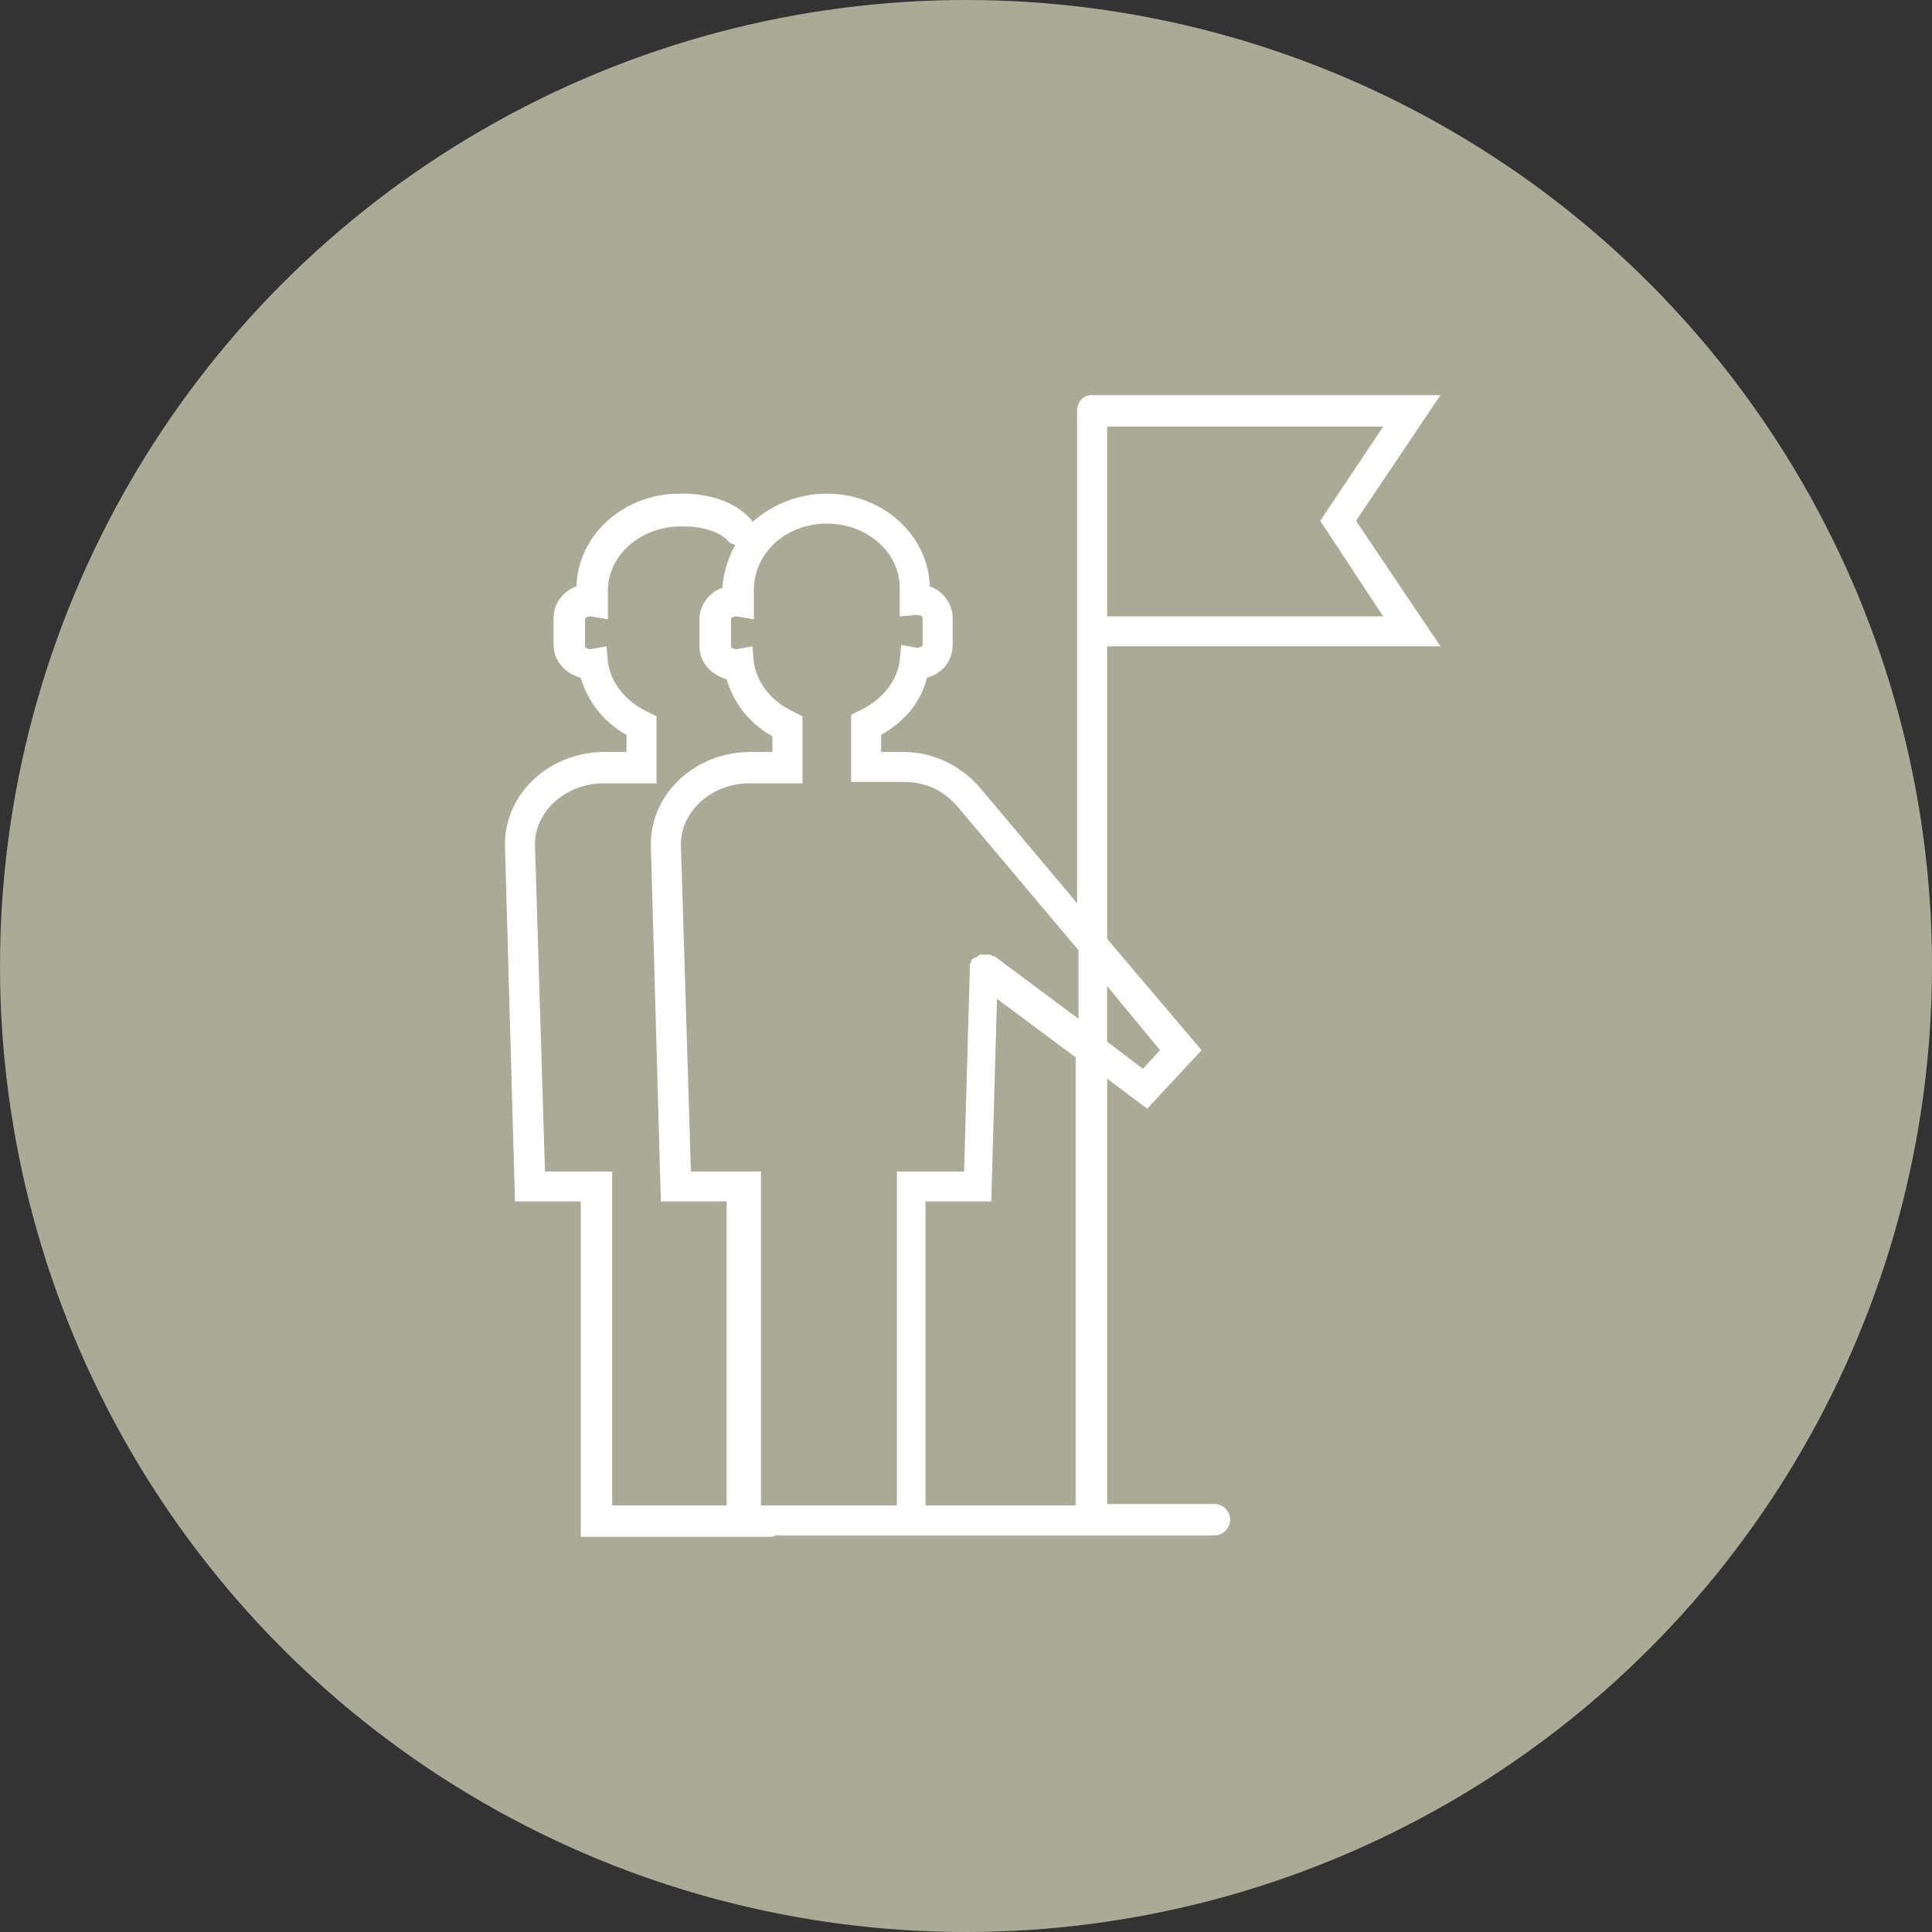<svg xmlns="http://www.w3.org/2000/svg" width="88" height="88" viewBox="0 0 88 88">
    <rect x="0" y="0" width="88" height="88" fill="#333333" stroke="none"/>
    <g fill="none" fill-rule="evenodd">
        <circle cx="44" cy="44" r="44" fill="#AAAA96"/>
        <path fill="#FFF" fill-rule="nonzero" d="M65.61 29.44l-3.845-5.72L65.61 18H49.712c-.39 0-.651.325-.651.715V41.14l-4.43-5.265c-.913-1.04-2.15-1.625-3.519-1.625h-.977v-.78c1.042-.585 1.824-1.495 2.085-2.6.716-.195 1.172-.78 1.172-1.495V28.14c0-.65-.456-1.235-1.042-1.43-.065-2.34-2.15-4.225-4.69-4.225-1.304 0-2.542.52-3.389 1.3 0-.065-.065-.13-.13-.195-1.108-1.17-2.932-1.105-3.193-1.105-2.54 0-4.625 1.885-4.69 4.225-.587.195-1.043.78-1.043 1.43v1.235c0 .715.521 1.3 1.238 1.495a4.352 4.352 0 0 0 2.085 2.6v.78h-.977C25.02 34.25 23 36.135 23 38.475l.456 16.25h2.997V70h8.6c.065 0 .195 0 .26-.065h20.002c.391 0 .717-.325.717-.715a.722.722 0 0 0-.717-.715H50.43v-19.37l1.824 1.365 2.476-2.665-4.3-5.07V29.44h15.18zm-27.95-5.59c1.823 0 3.322 1.3 3.322 2.925v1.3l.782-.065c.13 0 .26.065.26.13v1.235c0 .065-.13.13-.26.13l-.717-.13-.065.715c-.13.975-.847 1.82-1.824 2.275l-.391.195v3.055h2.41c.978 0 1.825.39 2.476 1.17l5.473 6.5v3.12l-3.844-2.86h-.065c-.065 0-.065-.065-.13-.065h-.13-.066-.195c-.066 0-.066 0-.13.065-.066 0-.066.065-.131.065s-.065.065-.13.065l-.066.065v.065c0 .065-.065.065-.065.13v.195l-.26 9.23h-3.062v15.21h-6.19V53.36H31.47l-.456-14.885c0-1.56 1.433-2.795 3.127-2.795h2.41v-3.055l-.39-.195c-.978-.455-1.694-1.3-1.825-2.275l-.065-.715-.716.13c-.13 0-.261-.065-.261-.13v-1.235c0-.065.13-.13.26-.13l.782.13v-1.3c0-1.755 1.499-3.055 3.323-3.055zM24.823 53.36l-.456-14.885c0-1.56 1.434-2.795 3.127-2.795h2.411v-3.055l-.39-.195c-.978-.455-1.695-1.3-1.825-2.275l-.065-.715-.717.13c-.13 0-.26-.065-.26-.13v-1.235c0-.065.13-.13.26-.13l.782.13v-1.3c0-1.625 1.498-2.925 3.323-2.925h.065s1.368-.065 2.085.65c.065.13.195.13.325.195a4.868 4.868 0 0 0-.586 1.95c-.586.195-1.042.78-1.042 1.43v1.235c0 .715.52 1.3 1.237 1.495a4.352 4.352 0 0 0 2.085 2.6v.715h-.977c-2.54 0-4.56 1.885-4.56 4.225l.456 16.25h2.996V68.57h-5.212V53.36h-3.062zm24.237 15.21h-6.906V54.725h2.997l.26-9.23 3.583 2.665v20.41h.066zm3.778-20.735l-.781.845-1.63-1.235V44.91l2.411 2.925zm7.297-24.115l2.867 4.355H50.429V19.43h12.574l-2.867 4.29z"/>
    </g>
</svg>
